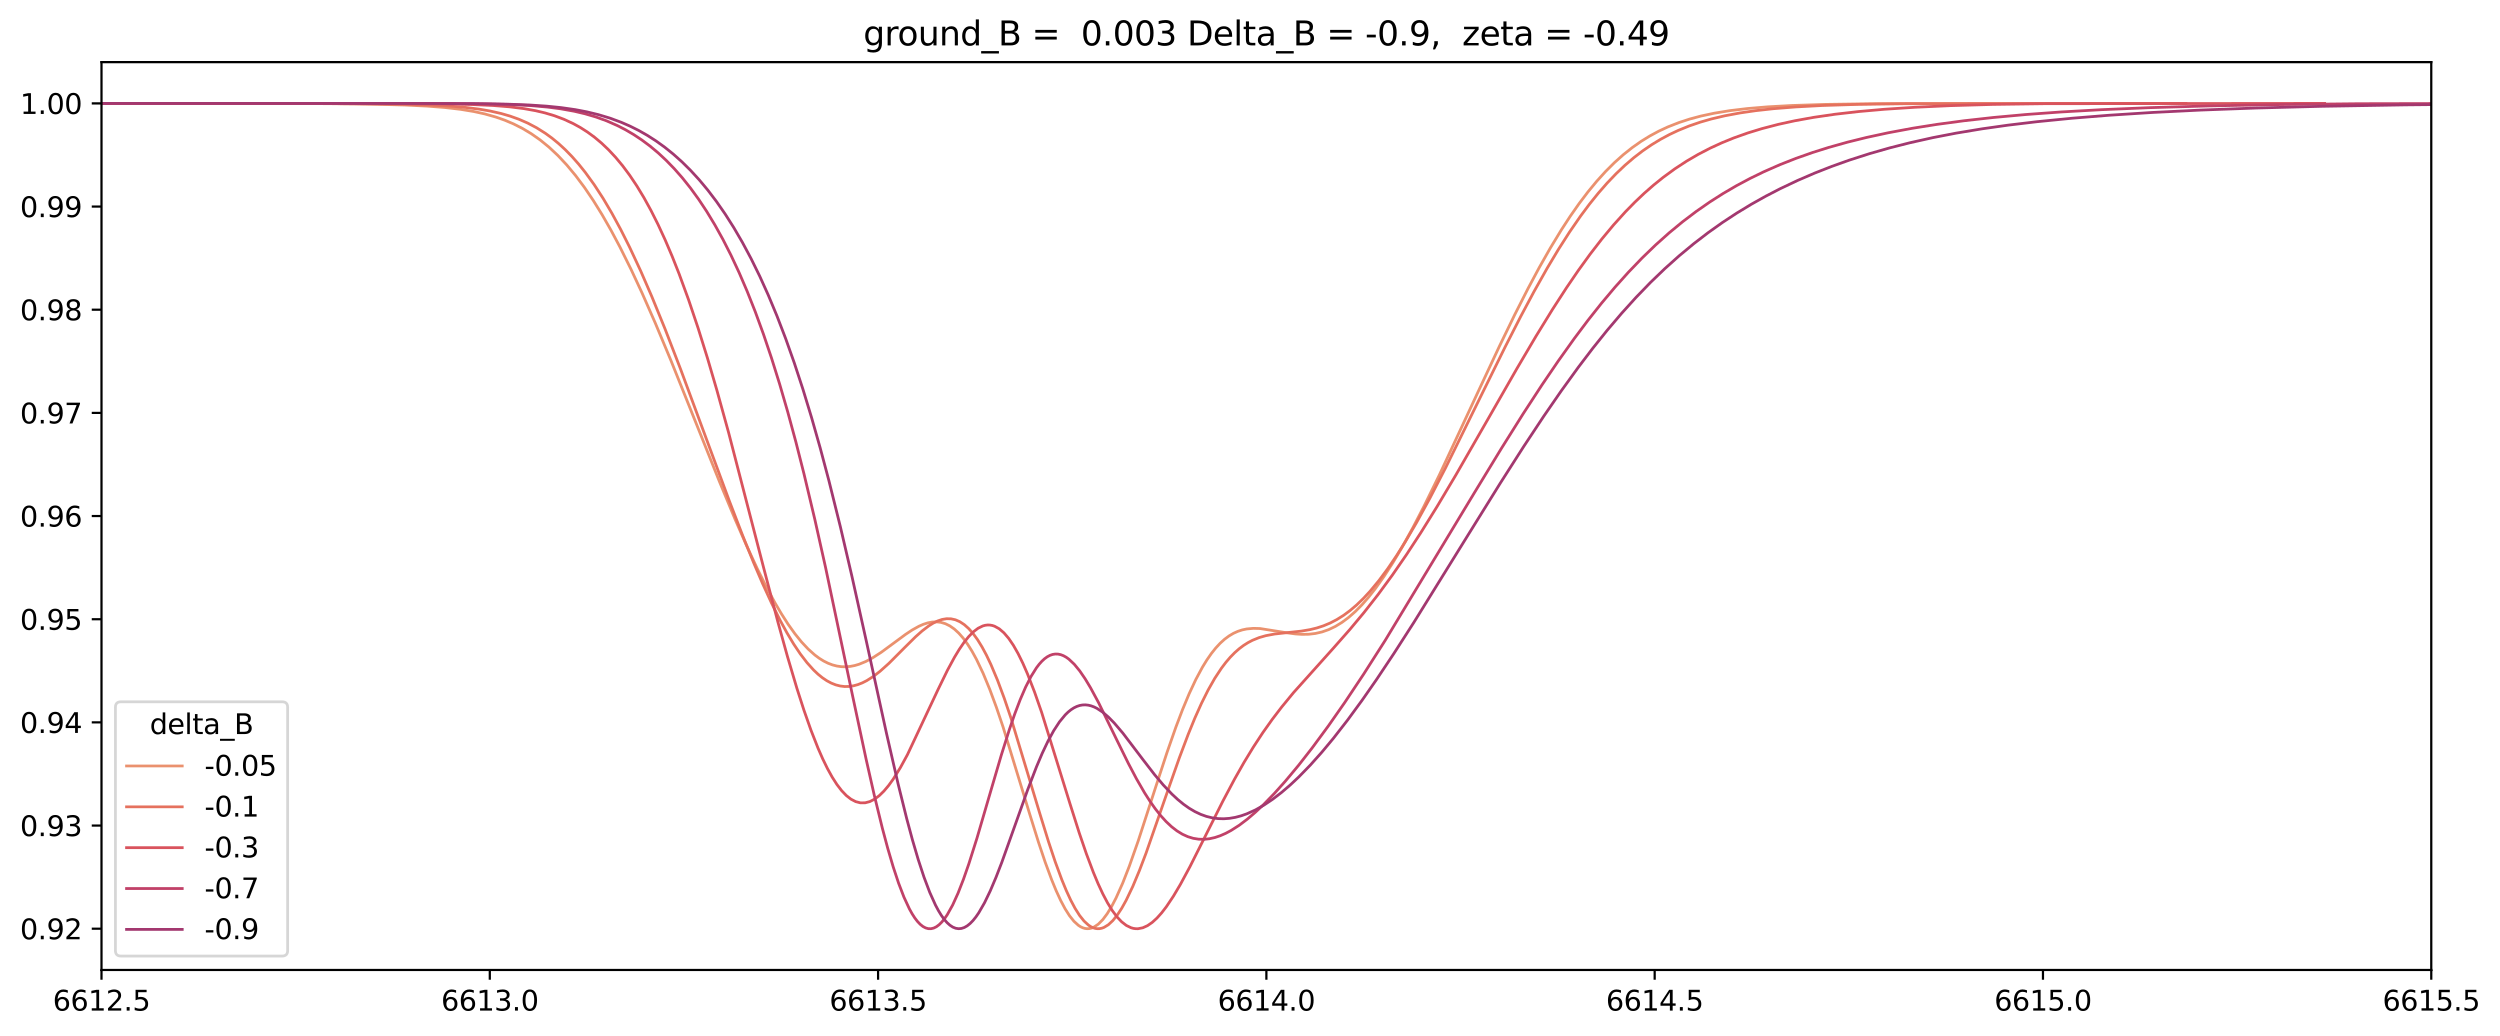 <?xml version="1.0" encoding="utf-8" standalone="no"?>
<!DOCTYPE svg PUBLIC "-//W3C//DTD SVG 1.1//EN"
  "http://www.w3.org/Graphics/SVG/1.1/DTD/svg11.dtd">
<svg height="372.356pt" version="1.1" viewBox="0 0 898.161 372.356" width="898.161pt" xmlns="http://www.w3.org/2000/svg" xmlns:xlink="http://www.w3.org/1999/xlink">
 <defs>
  <style type="text/css">*{stroke-linecap:butt;stroke-linejoin:round;}</style>
 </defs>
 <g id="figure_1">
  <g id="patch_1">
   <path d="M 0 372.356 
L 898.161 372.356 
L 898.161 0 
L 0 0 
z
" style="fill:#ffffff;"/>
  </g>
  <g id="axes_1">
   <g id="patch_2">
    <path d="M 36.466 348.478 
L 873.466 348.478 
L 873.466 22.318 
L 36.466 22.318 
z
" style="fill:#ffffff;"/>
   </g>
   <g id="matplotlib.axis_1">
    <g id="xtick_1">
     <g id="line2d_1">
      <defs>
       <path d="M 0 0 
L 0 3.5 
" id="m541cfad8e4" style="stroke:#000000;stroke-width:0.8;"/>
      </defs>
      <g>
       <use style="stroke:#000000;stroke-width:0.8;" x="36.466" xlink:href="#m541cfad8e4" y="348.478"/>
      </g>
     </g>
     <g id="text_1">
      <!-- 6612.5 -->
      <g transform="translate(18.97 363.077)scale(0.1 -0.1)">
       <defs>
        <path d="M 2113 2584 
Q 1688 2584 1439 2293 
Q 1191 2003 1191 1497 
Q 1191 994 1439 701 
Q 1688 409 2113 409 
Q 2538 409 2786 701 
Q 3034 994 3034 1497 
Q 3034 2003 2786 2293 
Q 2538 2584 2113 2584 
z
M 3366 4563 
L 3366 3988 
Q 3128 4100 2886 4159 
Q 2644 4219 2406 4219 
Q 1781 4219 1451 3797 
Q 1122 3375 1075 2522 
Q 1259 2794 1537 2939 
Q 1816 3084 2150 3084 
Q 2853 3084 3261 2657 
Q 3669 2231 3669 1497 
Q 3669 778 3244 343 
Q 2819 -91 2113 -91 
Q 1303 -91 875 529 
Q 447 1150 447 2328 
Q 447 3434 972 4092 
Q 1497 4750 2381 4750 
Q 2619 4750 2861 4703 
Q 3103 4656 3366 4563 
z
" id="DejaVuSans-36" transform="scale(0.016)"/>
        <path d="M 794 531 
L 1825 531 
L 1825 4091 
L 703 3866 
L 703 4441 
L 1819 4666 
L 2450 4666 
L 2450 531 
L 3481 531 
L 3481 0 
L 794 0 
L 794 531 
z
" id="DejaVuSans-31" transform="scale(0.016)"/>
        <path d="M 1228 531 
L 3431 531 
L 3431 0 
L 469 0 
L 469 531 
Q 828 903 1448 1529 
Q 2069 2156 2228 2338 
Q 2531 2678 2651 2914 
Q 2772 3150 2772 3378 
Q 2772 3750 2511 3984 
Q 2250 4219 1831 4219 
Q 1534 4219 1204 4116 
Q 875 4013 500 3803 
L 500 4441 
Q 881 4594 1212 4672 
Q 1544 4750 1819 4750 
Q 2544 4750 2975 4387 
Q 3406 4025 3406 3419 
Q 3406 3131 3298 2873 
Q 3191 2616 2906 2266 
Q 2828 2175 2409 1742 
Q 1991 1309 1228 531 
z
" id="DejaVuSans-32" transform="scale(0.016)"/>
        <path d="M 684 794 
L 1344 794 
L 1344 0 
L 684 0 
L 684 794 
z
" id="DejaVuSans-2e" transform="scale(0.016)"/>
        <path d="M 691 4666 
L 3169 4666 
L 3169 4134 
L 1269 4134 
L 1269 2991 
Q 1406 3038 1543 3061 
Q 1681 3084 1819 3084 
Q 2600 3084 3056 2656 
Q 3513 2228 3513 1497 
Q 3513 744 3044 326 
Q 2575 -91 1722 -91 
Q 1428 -91 1123 -41 
Q 819 9 494 109 
L 494 744 
Q 775 591 1075 516 
Q 1375 441 1709 441 
Q 2250 441 2565 725 
Q 2881 1009 2881 1497 
Q 2881 1984 2565 2268 
Q 2250 2553 1709 2553 
Q 1456 2553 1204 2497 
Q 953 2441 691 2322 
L 691 4666 
z
" id="DejaVuSans-35" transform="scale(0.016)"/>
       </defs>
       <use xlink:href="#DejaVuSans-36"/>
       <use x="63.623" xlink:href="#DejaVuSans-36"/>
       <use x="127.246" xlink:href="#DejaVuSans-31"/>
       <use x="190.869" xlink:href="#DejaVuSans-32"/>
       <use x="254.492" xlink:href="#DejaVuSans-2e"/>
       <use x="286.279" xlink:href="#DejaVuSans-35"/>
      </g>
     </g>
    </g>
    <g id="xtick_2">
     <g id="line2d_2">
      <g>
       <use style="stroke:#000000;stroke-width:0.8;" x="175.966" xlink:href="#m541cfad8e4" y="348.478"/>
      </g>
     </g>
     <g id="text_2">
      <!-- 6613.0 -->
      <g transform="translate(158.47 363.077)scale(0.1 -0.1)">
       <defs>
        <path d="M 2597 2516 
Q 3050 2419 3304 2112 
Q 3559 1806 3559 1356 
Q 3559 666 3084 287 
Q 2609 -91 1734 -91 
Q 1441 -91 1130 -33 
Q 819 25 488 141 
L 488 750 
Q 750 597 1062 519 
Q 1375 441 1716 441 
Q 2309 441 2620 675 
Q 2931 909 2931 1356 
Q 2931 1769 2642 2001 
Q 2353 2234 1838 2234 
L 1294 2234 
L 1294 2753 
L 1863 2753 
Q 2328 2753 2575 2939 
Q 2822 3125 2822 3475 
Q 2822 3834 2567 4026 
Q 2313 4219 1838 4219 
Q 1578 4219 1281 4162 
Q 984 4106 628 3988 
L 628 4550 
Q 988 4650 1302 4700 
Q 1616 4750 1894 4750 
Q 2613 4750 3031 4423 
Q 3450 4097 3450 3541 
Q 3450 3153 3228 2886 
Q 3006 2619 2597 2516 
z
" id="DejaVuSans-33" transform="scale(0.016)"/>
        <path d="M 2034 4250 
Q 1547 4250 1301 3770 
Q 1056 3291 1056 2328 
Q 1056 1369 1301 889 
Q 1547 409 2034 409 
Q 2525 409 2770 889 
Q 3016 1369 3016 2328 
Q 3016 3291 2770 3770 
Q 2525 4250 2034 4250 
z
M 2034 4750 
Q 2819 4750 3233 4129 
Q 3647 3509 3647 2328 
Q 3647 1150 3233 529 
Q 2819 -91 2034 -91 
Q 1250 -91 836 529 
Q 422 1150 422 2328 
Q 422 3509 836 4129 
Q 1250 4750 2034 4750 
z
" id="DejaVuSans-30" transform="scale(0.016)"/>
       </defs>
       <use xlink:href="#DejaVuSans-36"/>
       <use x="63.623" xlink:href="#DejaVuSans-36"/>
       <use x="127.246" xlink:href="#DejaVuSans-31"/>
       <use x="190.869" xlink:href="#DejaVuSans-33"/>
       <use x="254.492" xlink:href="#DejaVuSans-2e"/>
       <use x="286.279" xlink:href="#DejaVuSans-30"/>
      </g>
     </g>
    </g>
    <g id="xtick_3">
     <g id="line2d_3">
      <g>
       <use style="stroke:#000000;stroke-width:0.8;" x="315.466" xlink:href="#m541cfad8e4" y="348.478"/>
      </g>
     </g>
     <g id="text_3">
      <!-- 6613.5 -->
      <g transform="translate(297.97 363.077)scale(0.1 -0.1)">
       <use xlink:href="#DejaVuSans-36"/>
       <use x="63.623" xlink:href="#DejaVuSans-36"/>
       <use x="127.246" xlink:href="#DejaVuSans-31"/>
       <use x="190.869" xlink:href="#DejaVuSans-33"/>
       <use x="254.492" xlink:href="#DejaVuSans-2e"/>
       <use x="286.279" xlink:href="#DejaVuSans-35"/>
      </g>
     </g>
    </g>
    <g id="xtick_4">
     <g id="line2d_4">
      <g>
       <use style="stroke:#000000;stroke-width:0.8;" x="454.966" xlink:href="#m541cfad8e4" y="348.478"/>
      </g>
     </g>
     <g id="text_4">
      <!-- 6614.0 -->
      <g transform="translate(437.47 363.077)scale(0.1 -0.1)">
       <defs>
        <path d="M 2419 4116 
L 825 1625 
L 2419 1625 
L 2419 4116 
z
M 2253 4666 
L 3047 4666 
L 3047 1625 
L 3713 1625 
L 3713 1100 
L 3047 1100 
L 3047 0 
L 2419 0 
L 2419 1100 
L 313 1100 
L 313 1709 
L 2253 4666 
z
" id="DejaVuSans-34" transform="scale(0.016)"/>
       </defs>
       <use xlink:href="#DejaVuSans-36"/>
       <use x="63.623" xlink:href="#DejaVuSans-36"/>
       <use x="127.246" xlink:href="#DejaVuSans-31"/>
       <use x="190.869" xlink:href="#DejaVuSans-34"/>
       <use x="254.492" xlink:href="#DejaVuSans-2e"/>
       <use x="286.279" xlink:href="#DejaVuSans-30"/>
      </g>
     </g>
    </g>
    <g id="xtick_5">
     <g id="line2d_5">
      <g>
       <use style="stroke:#000000;stroke-width:0.8;" x="594.466" xlink:href="#m541cfad8e4" y="348.478"/>
      </g>
     </g>
     <g id="text_5">
      <!-- 6614.5 -->
      <g transform="translate(576.97 363.077)scale(0.1 -0.1)">
       <use xlink:href="#DejaVuSans-36"/>
       <use x="63.623" xlink:href="#DejaVuSans-36"/>
       <use x="127.246" xlink:href="#DejaVuSans-31"/>
       <use x="190.869" xlink:href="#DejaVuSans-34"/>
       <use x="254.492" xlink:href="#DejaVuSans-2e"/>
       <use x="286.279" xlink:href="#DejaVuSans-35"/>
      </g>
     </g>
    </g>
    <g id="xtick_6">
     <g id="line2d_6">
      <g>
       <use style="stroke:#000000;stroke-width:0.8;" x="733.966" xlink:href="#m541cfad8e4" y="348.478"/>
      </g>
     </g>
     <g id="text_6">
      <!-- 6615.0 -->
      <g transform="translate(716.47 363.077)scale(0.1 -0.1)">
       <use xlink:href="#DejaVuSans-36"/>
       <use x="63.623" xlink:href="#DejaVuSans-36"/>
       <use x="127.246" xlink:href="#DejaVuSans-31"/>
       <use x="190.869" xlink:href="#DejaVuSans-35"/>
       <use x="254.492" xlink:href="#DejaVuSans-2e"/>
       <use x="286.279" xlink:href="#DejaVuSans-30"/>
      </g>
     </g>
    </g>
    <g id="xtick_7">
     <g id="line2d_7">
      <g>
       <use style="stroke:#000000;stroke-width:0.8;" x="873.466" xlink:href="#m541cfad8e4" y="348.478"/>
      </g>
     </g>
     <g id="text_7">
      <!-- 6615.5 -->
      <g transform="translate(855.97 363.077)scale(0.1 -0.1)">
       <use xlink:href="#DejaVuSans-36"/>
       <use x="63.623" xlink:href="#DejaVuSans-36"/>
       <use x="127.246" xlink:href="#DejaVuSans-31"/>
       <use x="190.869" xlink:href="#DejaVuSans-35"/>
       <use x="254.492" xlink:href="#DejaVuSans-2e"/>
       <use x="286.279" xlink:href="#DejaVuSans-35"/>
      </g>
     </g>
    </g>
   </g>
   <g id="matplotlib.axis_2">
    <g id="ytick_1">
     <g id="line2d_8">
      <defs>
       <path d="M 0 0 
L -3.5 0 
" id="m7b940d7390" style="stroke:#000000;stroke-width:0.8;"/>
      </defs>
      <g>
       <use style="stroke:#000000;stroke-width:0.8;" x="36.466" xlink:href="#m7b940d7390" y="333.653"/>
      </g>
     </g>
     <g id="text_8">
      <!-- 0.92 -->
      <g transform="translate(7.2 337.452)scale(0.1 -0.1)">
       <defs>
        <path d="M 703 97 
L 703 672 
Q 941 559 1184 500 
Q 1428 441 1663 441 
Q 2288 441 2617 861 
Q 2947 1281 2994 2138 
Q 2813 1869 2534 1725 
Q 2256 1581 1919 1581 
Q 1219 1581 811 2004 
Q 403 2428 403 3163 
Q 403 3881 828 4315 
Q 1253 4750 1959 4750 
Q 2769 4750 3195 4129 
Q 3622 3509 3622 2328 
Q 3622 1225 3098 567 
Q 2575 -91 1691 -91 
Q 1453 -91 1209 -44 
Q 966 3 703 97 
z
M 1959 2075 
Q 2384 2075 2632 2365 
Q 2881 2656 2881 3163 
Q 2881 3666 2632 3958 
Q 2384 4250 1959 4250 
Q 1534 4250 1286 3958 
Q 1038 3666 1038 3163 
Q 1038 2656 1286 2365 
Q 1534 2075 1959 2075 
z
" id="DejaVuSans-39" transform="scale(0.016)"/>
       </defs>
       <use xlink:href="#DejaVuSans-30"/>
       <use x="63.623" xlink:href="#DejaVuSans-2e"/>
       <use x="95.41" xlink:href="#DejaVuSans-39"/>
       <use x="159.033" xlink:href="#DejaVuSans-32"/>
      </g>
     </g>
    </g>
    <g id="ytick_2">
     <g id="line2d_9">
      <g>
       <use style="stroke:#000000;stroke-width:0.8;" x="36.466" xlink:href="#m7b940d7390" y="296.589"/>
      </g>
     </g>
     <g id="text_9">
      <!-- 0.93 -->
      <g transform="translate(7.2 300.388)scale(0.1 -0.1)">
       <use xlink:href="#DejaVuSans-30"/>
       <use x="63.623" xlink:href="#DejaVuSans-2e"/>
       <use x="95.41" xlink:href="#DejaVuSans-39"/>
       <use x="159.033" xlink:href="#DejaVuSans-33"/>
      </g>
     </g>
    </g>
    <g id="ytick_3">
     <g id="line2d_10">
      <g>
       <use style="stroke:#000000;stroke-width:0.8;" x="36.466" xlink:href="#m7b940d7390" y="259.525"/>
      </g>
     </g>
     <g id="text_10">
      <!-- 0.94 -->
      <g transform="translate(7.2 263.325)scale(0.1 -0.1)">
       <use xlink:href="#DejaVuSans-30"/>
       <use x="63.623" xlink:href="#DejaVuSans-2e"/>
       <use x="95.41" xlink:href="#DejaVuSans-39"/>
       <use x="159.033" xlink:href="#DejaVuSans-34"/>
      </g>
     </g>
    </g>
    <g id="ytick_4">
     <g id="line2d_11">
      <g>
       <use style="stroke:#000000;stroke-width:0.8;" x="36.466" xlink:href="#m7b940d7390" y="222.462"/>
      </g>
     </g>
     <g id="text_11">
      <!-- 0.95 -->
      <g transform="translate(7.2 226.261)scale(0.1 -0.1)">
       <use xlink:href="#DejaVuSans-30"/>
       <use x="63.623" xlink:href="#DejaVuSans-2e"/>
       <use x="95.41" xlink:href="#DejaVuSans-39"/>
       <use x="159.033" xlink:href="#DejaVuSans-35"/>
      </g>
     </g>
    </g>
    <g id="ytick_5">
     <g id="line2d_12">
      <g>
       <use style="stroke:#000000;stroke-width:0.8;" x="36.466" xlink:href="#m7b940d7390" y="185.398"/>
      </g>
     </g>
     <g id="text_12">
      <!-- 0.96 -->
      <g transform="translate(7.2 189.197)scale(0.1 -0.1)">
       <use xlink:href="#DejaVuSans-30"/>
       <use x="63.623" xlink:href="#DejaVuSans-2e"/>
       <use x="95.41" xlink:href="#DejaVuSans-39"/>
       <use x="159.033" xlink:href="#DejaVuSans-36"/>
      </g>
     </g>
    </g>
    <g id="ytick_6">
     <g id="line2d_13">
      <g>
       <use style="stroke:#000000;stroke-width:0.8;" x="36.466" xlink:href="#m7b940d7390" y="148.334"/>
      </g>
     </g>
     <g id="text_13">
      <!-- 0.97 -->
      <g transform="translate(7.2 152.134)scale(0.1 -0.1)">
       <defs>
        <path d="M 525 4666 
L 3525 4666 
L 3525 4397 
L 1831 0 
L 1172 0 
L 2766 4134 
L 525 4134 
L 525 4666 
z
" id="DejaVuSans-37" transform="scale(0.016)"/>
       </defs>
       <use xlink:href="#DejaVuSans-30"/>
       <use x="63.623" xlink:href="#DejaVuSans-2e"/>
       <use x="95.41" xlink:href="#DejaVuSans-39"/>
       <use x="159.033" xlink:href="#DejaVuSans-37"/>
      </g>
     </g>
    </g>
    <g id="ytick_7">
     <g id="line2d_14">
      <g>
       <use style="stroke:#000000;stroke-width:0.8;" x="36.466" xlink:href="#m7b940d7390" y="111.271"/>
      </g>
     </g>
     <g id="text_14">
      <!-- 0.98 -->
      <g transform="translate(7.2 115.07)scale(0.1 -0.1)">
       <defs>
        <path d="M 2034 2216 
Q 1584 2216 1326 1975 
Q 1069 1734 1069 1313 
Q 1069 891 1326 650 
Q 1584 409 2034 409 
Q 2484 409 2743 651 
Q 3003 894 3003 1313 
Q 3003 1734 2745 1975 
Q 2488 2216 2034 2216 
z
M 1403 2484 
Q 997 2584 770 2862 
Q 544 3141 544 3541 
Q 544 4100 942 4425 
Q 1341 4750 2034 4750 
Q 2731 4750 3128 4425 
Q 3525 4100 3525 3541 
Q 3525 3141 3298 2862 
Q 3072 2584 2669 2484 
Q 3125 2378 3379 2068 
Q 3634 1759 3634 1313 
Q 3634 634 3220 271 
Q 2806 -91 2034 -91 
Q 1263 -91 848 271 
Q 434 634 434 1313 
Q 434 1759 690 2068 
Q 947 2378 1403 2484 
z
M 1172 3481 
Q 1172 3119 1398 2916 
Q 1625 2713 2034 2713 
Q 2441 2713 2670 2916 
Q 2900 3119 2900 3481 
Q 2900 3844 2670 4047 
Q 2441 4250 2034 4250 
Q 1625 4250 1398 4047 
Q 1172 3844 1172 3481 
z
" id="DejaVuSans-38" transform="scale(0.016)"/>
       </defs>
       <use xlink:href="#DejaVuSans-30"/>
       <use x="63.623" xlink:href="#DejaVuSans-2e"/>
       <use x="95.41" xlink:href="#DejaVuSans-39"/>
       <use x="159.033" xlink:href="#DejaVuSans-38"/>
      </g>
     </g>
    </g>
    <g id="ytick_8">
     <g id="line2d_15">
      <g>
       <use style="stroke:#000000;stroke-width:0.8;" x="36.466" xlink:href="#m7b940d7390" y="74.207"/>
      </g>
     </g>
     <g id="text_15">
      <!-- 0.99 -->
      <g transform="translate(7.2 78.006)scale(0.1 -0.1)">
       <use xlink:href="#DejaVuSans-30"/>
       <use x="63.623" xlink:href="#DejaVuSans-2e"/>
       <use x="95.41" xlink:href="#DejaVuSans-39"/>
       <use x="159.033" xlink:href="#DejaVuSans-39"/>
      </g>
     </g>
    </g>
    <g id="ytick_9">
     <g id="line2d_16">
      <g>
       <use style="stroke:#000000;stroke-width:0.8;" x="36.466" xlink:href="#m7b940d7390" y="37.144"/>
      </g>
     </g>
     <g id="text_16">
      <!-- 1.00 -->
      <g transform="translate(7.2 40.943)scale(0.1 -0.1)">
       <use xlink:href="#DejaVuSans-31"/>
       <use x="63.623" xlink:href="#DejaVuSans-2e"/>
       <use x="95.41" xlink:href="#DejaVuSans-30"/>
       <use x="159.033" xlink:href="#DejaVuSans-30"/>
      </g>
     </g>
    </g>
   </g>
   <g id="line2d_17">
    <path clip-path="url(#p74acabc92c)" d="M 784.635 37.144 
L 673.176 37.252 
L 655.662 37.512 
L 643.721 37.903 
L 634.964 38.392 
L 627.8 38.995 
L 621.431 39.759 
L 615.859 40.67 
L 611.083 41.692 
L 607.103 42.755 
L 603.123 44.052 
L 599.142 45.623 
L 595.958 47.108 
L 592.774 48.822 
L 589.59 50.786 
L 586.406 53.025 
L 583.222 55.558 
L 580.038 58.405 
L 576.854 61.579 
L 573.67 65.093 
L 570.486 68.952 
L 567.302 73.158 
L 564.118 77.708 
L 560.934 82.592 
L 556.954 89.146 
L 552.974 96.163 
L 548.994 103.598 
L 544.218 112.994 
L 538.646 124.476 
L 531.483 139.778 
L 517.155 170.539 
L 511.584 181.889 
L 507.604 189.563 
L 503.624 196.762 
L 500.44 202.113 
L 497.257 207.05 
L 494.073 211.524 
L 491.685 214.553 
L 489.297 217.284 
L 486.909 219.707 
L 484.522 221.811 
L 482.134 223.593 
L 479.746 225.053 
L 477.358 226.195 
L 474.971 227.031 
L 472.583 227.577 
L 470.195 227.858 
L 467.807 227.903 
L 465.42 227.752 
L 462.236 227.324 
L 452.685 225.812 
L 450.297 225.747 
L 447.91 225.96 
L 446.318 226.296 
L 444.726 226.812 
L 443.134 227.53 
L 441.543 228.472 
L 439.951 229.655 
L 438.359 231.097 
L 436.767 232.812 
L 435.175 234.812 
L 433.584 237.105 
L 431.992 239.696 
L 429.604 244.143 
L 427.217 249.248 
L 424.829 254.974 
L 422.441 261.259 
L 419.258 270.36 
L 415.279 282.51 
L 408.912 302.13 
L 405.728 311.172 
L 403.341 317.276 
L 400.953 322.614 
L 399.361 325.67 
L 397.77 328.278 
L 396.178 330.401 
L 394.586 332.011 
L 392.995 333.085 
L 392.199 333.414 
L 391.403 333.604 
L 390.607 333.653 
L 389.811 333.56 
L 389.015 333.325 
L 388.219 332.95 
L 387.424 332.434 
L 385.832 330.986 
L 384.24 328.997 
L 382.649 326.491 
L 381.057 323.496 
L 379.465 320.047 
L 377.874 316.185 
L 375.486 309.719 
L 373.099 302.596 
L 369.915 292.394 
L 360.365 261.179 
L 357.978 254.138 
L 355.59 247.681 
L 353.203 241.907 
L 350.816 236.889 
L 349.224 233.986 
L 347.632 231.446 
L 346.041 229.271 
L 344.449 227.456 
L 342.857 225.996 
L 341.266 224.878 
L 339.674 224.086 
L 338.083 223.603 
L 336.491 223.407 
L 334.899 223.474 
L 333.308 223.779 
L 331.716 224.295 
L 330.125 224.994 
L 327.737 226.323 
L 325.35 227.903 
L 321.371 230.837 
L 316.596 234.349 
L 313.413 236.395 
L 311.026 237.662 
L 308.638 238.64 
L 307.047 239.107 
L 305.455 239.415 
L 303.864 239.553 
L 302.272 239.514 
L 300.681 239.29 
L 299.089 238.879 
L 297.498 238.276 
L 295.906 237.48 
L 294.315 236.49 
L 292.723 235.306 
L 290.336 233.173 
L 287.949 230.62 
L 285.561 227.66 
L 283.174 224.313 
L 280.787 220.599 
L 278.399 216.543 
L 275.216 210.648 
L 272.034 204.255 
L 268.055 195.666 
L 264.076 186.54 
L 258.506 173.108 
L 250.549 153.216 
L 241 129.415 
L 235.43 116.091 
L 230.656 105.238 
L 226.677 96.701 
L 222.699 88.701 
L 219.516 82.73 
L 216.333 77.166 
L 213.15 72.028 
L 209.968 67.328 
L 206.785 63.069 
L 203.602 59.248 
L 200.419 55.854 
L 197.237 52.871 
L 194.054 50.275 
L 190.871 48.039 
L 187.688 46.132 
L 184.506 44.522 
L 181.323 43.173 
L 178.14 42.055 
L 174.162 40.93 
L 170.184 40.057 
L 165.41 39.27 
L 159.84 38.62 
L 153.475 38.123 
L 145.519 37.736 
L 134.38 37.437 
L 117.672 37.24 
L 88.235 37.152 
L -1 37.144 
L -1 37.144 
" style="fill:none;stroke:#ea916e;stroke-linecap:square;"/>
   </g>
   <g id="line2d_18">
    <path clip-path="url(#p74acabc92c)" d="M 785.322 37.144 
L 684.145 37.252 
L 667.416 37.499 
L 654.671 37.903 
L 645.112 38.415 
L 637.146 39.051 
L 630.773 39.754 
L 625.197 40.563 
L 619.621 41.606 
L 614.842 42.737 
L 610.859 43.882 
L 606.876 45.248 
L 602.893 46.868 
L 599.707 48.373 
L 596.521 50.086 
L 593.335 52.025 
L 590.149 54.211 
L 586.963 56.662 
L 583.776 59.393 
L 580.59 62.419 
L 577.404 65.75 
L 574.218 69.393 
L 571.032 73.35 
L 567.846 77.62 
L 563.863 83.387 
L 559.881 89.611 
L 555.898 96.26 
L 551.119 104.742 
L 546.34 113.693 
L 540.764 124.602 
L 532.8 140.739 
L 519.259 168.245 
L 513.684 179.026 
L 508.905 187.756 
L 504.923 194.557 
L 501.737 199.628 
L 498.551 204.323 
L 495.365 208.608 
L 492.179 212.449 
L 489.79 215.024 
L 487.401 217.329 
L 485.011 219.36 
L 482.622 221.119 
L 480.233 222.61 
L 477.843 223.845 
L 475.454 224.839 
L 473.065 225.614 
L 470.675 226.198 
L 467.49 226.739 
L 462.711 227.252 
L 457.932 227.779 
L 454.747 228.377 
L 452.357 229.066 
L 449.968 230.034 
L 448.375 230.869 
L 446.782 231.875 
L 445.19 233.072 
L 443.597 234.475 
L 442.004 236.1 
L 440.411 237.958 
L 438.818 240.061 
L 436.429 243.689 
L 434.04 247.895 
L 431.651 252.676 
L 429.261 258.005 
L 426.872 263.84 
L 423.687 272.285 
L 419.705 283.598 
L 411.741 306.487 
L 409.352 312.761 
L 406.962 318.475 
L 404.573 323.469 
L 402.981 326.326 
L 401.388 328.76 
L 399.795 330.734 
L 398.202 332.221 
L 396.609 333.194 
L 395.813 333.482 
L 395.017 333.635 
L 394.22 333.653 
L 393.424 333.533 
L 392.628 333.277 
L 391.831 332.883 
L 391.035 332.352 
L 389.442 330.885 
L 387.849 328.886 
L 386.257 326.375 
L 384.664 323.378 
L 383.071 319.927 
L 381.479 316.059 
L 379.089 309.571 
L 376.7 302.404 
L 373.515 292.102 
L 363.162 257.848 
L 360.773 250.811 
L 358.384 244.403 
L 355.995 238.727 
L 354.403 235.387 
L 352.81 232.421 
L 351.217 229.839 
L 349.625 227.645 
L 348.032 225.839 
L 346.439 224.415 
L 344.847 223.364 
L 343.254 222.67 
L 341.661 222.318 
L 340.069 222.285 
L 338.476 222.548 
L 336.883 223.081 
L 335.291 223.857 
L 333.698 224.845 
L 331.309 226.659 
L 328.92 228.781 
L 324.939 232.716 
L 319.364 238.307 
L 316.179 241.161 
L 313.79 243.003 
L 311.401 244.52 
L 309.809 245.326 
L 308.216 245.951 
L 306.624 246.385 
L 305.031 246.618 
L 303.438 246.643 
L 301.846 246.454 
L 300.253 246.047 
L 298.661 245.419 
L 297.068 244.57 
L 295.476 243.5 
L 293.883 242.21 
L 292.29 240.702 
L 289.902 238.043 
L 287.513 234.92 
L 285.124 231.356 
L 282.735 227.374 
L 280.346 223.004 
L 277.161 216.623 
L 273.976 209.679 
L 270.791 202.252 
L 266.81 192.409 
L 262.032 179.984 
L 254.866 160.632 
L 244.515 132.639 
L 238.941 118.218 
L 234.163 106.517 
L 230.182 97.356 
L 226.201 88.818 
L 223.016 82.481 
L 219.831 76.61 
L 216.646 71.225 
L 213.462 66.334 
L 210.277 61.938 
L 207.888 58.961 
L 205.499 56.253 
L 203.111 53.805 
L 200.722 51.605 
L 198.334 49.64 
L 195.945 47.898 
L 192.76 45.893 
L 189.575 44.217 
L 186.391 42.831 
L 183.206 41.695 
L 180.021 40.775 
L 176.04 39.874 
L 172.059 39.195 
L 167.282 38.603 
L 161.709 38.133 
L 154.544 37.755 
L 144.193 37.458 
L 128.27 37.257 
L 99.61 37.156 
L -1 37.144 
L -1 37.144 
" style="fill:none;stroke:#e5715e;stroke-linecap:square;"/>
   </g>
   <g id="line2d_19">
    <path clip-path="url(#p74acabc92c)" d="M 835.155 37.144 
L 734.489 37.253 
L 715.88 37.516 
L 700.655 37.955 
L 687.967 38.538 
L 676.971 39.258 
L 667.667 40.08 
L 659.209 41.051 
L 651.596 42.16 
L 644.83 43.383 
L 638.909 44.675 
L 632.989 46.216 
L 627.914 47.77 
L 622.839 49.574 
L 618.61 51.296 
L 614.381 53.241 
L 610.153 55.434 
L 605.924 57.901 
L 601.695 60.669 
L 597.466 63.764 
L 594.083 66.491 
L 590.7 69.453 
L 587.317 72.66 
L 583.934 76.117 
L 579.705 80.797 
L 575.477 85.876 
L 571.248 91.345 
L 567.019 97.187 
L 562.791 103.377 
L 557.716 111.217 
L 551.796 120.842 
L 545.03 132.315 
L 534.882 150.033 
L 523.042 170.641 
L 516.277 182.002 
L 510.357 191.518 
L 505.283 199.281 
L 500.209 206.631 
L 495.135 213.544 
L 490.061 220.024 
L 484.987 226.111 
L 479.067 232.828 
L 464.691 248.859 
L 460.463 254.008 
L 457.081 258.435 
L 453.698 263.2 
L 450.316 268.349 
L 446.933 273.906 
L 443.551 279.871 
L 439.322 287.838 
L 433.403 299.627 
L 427.484 311.402 
L 424.102 317.676 
L 421.565 321.963 
L 419.028 325.757 
L 417.337 327.953 
L 415.646 329.84 
L 413.954 331.384 
L 412.263 332.553 
L 410.572 333.318 
L 408.881 333.653 
L 408.035 333.652 
L 407.19 333.536 
L 406.344 333.302 
L 404.653 332.477 
L 402.962 331.168 
L 401.271 329.371 
L 399.579 327.091 
L 397.888 324.337 
L 396.197 321.125 
L 394.506 317.481 
L 392.815 313.432 
L 390.278 306.683 
L 387.741 299.255 
L 384.359 288.593 
L 374.212 255.891 
L 371.676 248.625 
L 369.139 242.096 
L 367.448 238.228 
L 365.757 234.792 
L 364.066 231.821 
L 362.375 229.339 
L 360.684 227.363 
L 358.993 225.906 
L 357.301 224.971 
L 356.456 224.699 
L 355.61 224.556 
L 354.765 224.54 
L 353.919 224.65 
L 353.074 224.884 
L 351.383 225.713 
L 349.692 227.002 
L 348.001 228.722 
L 346.309 230.839 
L 344.618 233.314 
L 342.927 236.106 
L 340.391 240.792 
L 337.009 247.72 
L 326.017 271.111 
L 323.48 275.767 
L 320.944 279.851 
L 319.253 282.198 
L 317.562 284.21 
L 315.871 285.859 
L 314.18 287.123 
L 312.489 287.983 
L 310.798 288.423 
L 309.107 288.43 
L 307.416 287.997 
L 305.725 287.117 
L 304.034 285.791 
L 302.343 284.02 
L 300.652 281.81 
L 298.961 279.168 
L 297.27 276.108 
L 295.579 272.643 
L 293.888 268.79 
L 291.352 262.328 
L 288.815 255.112 
L 286.279 247.227 
L 282.897 235.829 
L 279.515 223.63 
L 274.442 204.339 
L 261.76 155.412 
L 257.533 140.138 
L 254.151 128.603 
L 250.77 117.774 
L 247.388 107.713 
L 244.006 98.457 
L 241.47 92.053 
L 238.933 86.111 
L 236.397 80.626 
L 233.861 75.587 
L 231.325 70.982 
L 228.788 66.794 
L 226.252 63.004 
L 223.716 59.593 
L 221.18 56.539 
L 218.643 53.819 
L 216.107 51.409 
L 213.571 49.287 
L 211.035 47.43 
L 208.498 45.812 
L 205.962 44.414 
L 202.581 42.85 
L 199.199 41.586 
L 195.817 40.575 
L 192.436 39.776 
L 188.209 39.019 
L 183.137 38.382 
L 177.219 37.904 
L 169.611 37.555 
L 159.466 37.335 
L 140.869 37.198 
L 93.531 37.145 
L -1 37.144 
L -1 37.144 
" style="fill:none;stroke:#d9535d;stroke-linecap:square;"/>
   </g>
   <g id="line2d_20">
    <path clip-path="url(#p74acabc92c)" d="M 899.161 37.145 
L 847.387 37.261 
L 819.209 37.562 
L 793.946 38.044 
L 772.57 38.667 
L 755.082 39.399 
L 740.508 40.221 
L 727.877 41.139 
L 716.219 42.199 
L 705.532 43.391 
L 695.816 44.695 
L 687.073 46.083 
L 678.329 47.71 
L 670.557 49.39 
L 663.756 51.07 
L 656.956 52.976 
L 651.127 54.814 
L 645.298 56.867 
L 639.469 59.161 
L 633.641 61.723 
L 628.783 64.086 
L 623.926 66.675 
L 619.069 69.508 
L 614.211 72.607 
L 609.354 75.988 
L 604.497 79.672 
L 599.64 83.677 
L 594.783 88.019 
L 589.926 92.71 
L 585.069 97.761 
L 580.212 103.176 
L 575.354 108.951 
L 570.497 115.079 
L 565.641 121.541 
L 559.812 129.707 
L 553.984 138.274 
L 547.184 148.703 
L 539.413 161.077 
L 529.7 177.021 
L 497.646 230.074 
L 489.875 242.245 
L 483.076 252.443 
L 477.248 260.78 
L 471.42 268.689 
L 466.564 274.906 
L 461.707 280.732 
L 457.822 285.068 
L 453.937 289.067 
L 451.023 291.809 
L 448.109 294.296 
L 445.196 296.494 
L 442.282 298.358 
L 440.339 299.393 
L 438.397 300.245 
L 436.454 300.896 
L 434.512 301.332 
L 432.569 301.535 
L 430.627 301.489 
L 428.684 301.178 
L 426.742 300.587 
L 424.799 299.703 
L 422.857 298.515 
L 420.914 297.015 
L 418.972 295.198 
L 417.029 293.063 
L 415.087 290.616 
L 413.144 287.865 
L 411.202 284.827 
L 408.288 279.784 
L 405.375 274.253 
L 401.49 266.37 
L 394.691 252.466 
L 391.778 247.068 
L 389.835 243.845 
L 387.893 241.012 
L 385.95 238.644 
L 384.008 236.811 
L 383.037 236.116 
L 382.066 235.577 
L 381.094 235.202 
L 380.123 234.997 
L 379.152 234.967 
L 378.181 235.116 
L 377.21 235.449 
L 376.238 235.968 
L 375.267 236.674 
L 374.296 237.57 
L 373.325 238.655 
L 372.354 239.929 
L 370.411 243.031 
L 368.469 246.849 
L 366.527 251.337 
L 364.584 256.434 
L 362.642 262.064 
L 359.728 271.301 
L 355.844 284.524 
L 350.988 301.12 
L 348.074 310.335 
L 346.132 315.906 
L 344.19 320.882 
L 342.247 325.158 
L 340.305 328.642 
L 339.334 330.062 
L 338.363 331.257 
L 337.391 332.218 
L 336.42 332.941 
L 335.449 333.421 
L 334.478 333.653 
L 333.507 333.635 
L 332.536 333.365 
L 331.565 332.844 
L 330.593 332.071 
L 329.622 331.049 
L 328.651 329.781 
L 327.68 328.27 
L 326.709 326.521 
L 324.767 322.332 
L 322.824 317.269 
L 320.882 311.399 
L 318.94 304.797 
L 316.998 297.547 
L 314.084 285.646 
L 311.171 272.787 
L 306.315 250.035 
L 296.604 203.914 
L 292.72 186.532 
L 288.835 170.207 
L 285.922 158.75 
L 283.009 148.003 
L 280.095 137.973 
L 277.182 128.653 
L 274.269 120.02 
L 271.355 112.043 
L 268.442 104.689 
L 265.529 97.918 
L 262.616 91.694 
L 259.703 85.978 
L 256.789 80.737 
L 253.876 75.936 
L 250.963 71.547 
L 248.05 67.541 
L 245.137 63.893 
L 242.223 60.581 
L 239.31 57.582 
L 236.397 54.877 
L 233.484 52.448 
L 230.571 50.276 
L 227.658 48.344 
L 224.745 46.636 
L 221.832 45.135 
L 217.947 43.427 
L 214.063 42.02 
L 210.179 40.878 
L 206.295 39.964 
L 201.44 39.09 
L 196.585 38.458 
L 190.759 37.942 
L 183.962 37.575 
L 175.223 37.331 
L 161.63 37.195 
L 126.676 37.147 
L -1 37.144 
L -1 37.144 
" style="fill:none;stroke:#c14168;stroke-linecap:square;"/>
   </g>
   <g id="line2d_21">
    <path clip-path="url(#p74acabc92c)" d="M 899.161 37.311 
L 864.345 37.674 
L 834.299 38.189 
L 810.471 38.81 
L 790.787 39.536 
L 773.175 40.409 
L 757.636 41.408 
L 744.168 42.495 
L 731.737 43.73 
L 721.378 44.969 
L 712.055 46.287 
L 702.732 47.836 
L 694.445 49.44 
L 686.158 51.288 
L 678.907 53.13 
L 671.656 55.202 
L 664.405 57.527 
L 658.19 59.74 
L 651.974 62.176 
L 645.76 64.856 
L 639.545 67.804 
L 634.365 70.484 
L 629.186 73.386 
L 624.007 76.527 
L 618.828 79.927 
L 613.649 83.606 
L 608.47 87.583 
L 603.292 91.88 
L 598.113 96.514 
L 592.934 101.501 
L 587.755 106.854 
L 582.576 112.578 
L 577.397 118.674 
L 572.219 125.133 
L 567.04 131.94 
L 560.826 140.533 
L 554.611 149.54 
L 547.361 160.49 
L 539.075 173.457 
L 527.683 191.781 
L 508.005 223.523 
L 500.755 234.809 
L 494.541 244.126 
L 489.363 251.561 
L 484.185 258.636 
L 479.006 265.289 
L 474.864 270.266 
L 470.721 274.899 
L 466.579 279.154 
L 463.472 282.072 
L 460.365 284.734 
L 457.258 287.121 
L 454.151 289.208 
L 451.045 290.97 
L 447.938 292.377 
L 445.867 293.103 
L 443.795 293.647 
L 441.724 294.001 
L 439.653 294.153 
L 437.582 294.095 
L 435.511 293.816 
L 433.439 293.31 
L 431.368 292.568 
L 429.297 291.587 
L 427.226 290.364 
L 425.155 288.9 
L 423.084 287.2 
L 421.012 285.273 
L 417.906 281.99 
L 414.799 278.302 
L 410.657 272.943 
L 403.408 263.39 
L 400.301 259.743 
L 398.23 257.63 
L 396.159 255.855 
L 394.088 254.487 
L 393.052 253.977 
L 392.017 253.593 
L 390.981 253.343 
L 389.946 253.234 
L 388.91 253.271 
L 387.875 253.46 
L 386.839 253.807 
L 385.804 254.314 
L 384.768 254.986 
L 383.732 255.824 
L 382.697 256.83 
L 380.626 259.342 
L 378.555 262.512 
L 376.484 266.308 
L 374.413 270.681 
L 372.342 275.563 
L 369.235 283.65 
L 365.093 295.292 
L 359.916 309.798 
L 357.845 315.149 
L 355.774 320.037 
L 353.703 324.337 
L 351.632 327.933 
L 350.596 329.434 
L 349.561 330.721 
L 348.525 331.786 
L 347.49 332.618 
L 346.454 333.211 
L 345.419 333.557 
L 344.383 333.653 
L 343.348 333.493 
L 342.312 333.076 
L 341.277 332.4 
L 340.241 331.466 
L 339.206 330.276 
L 338.17 328.831 
L 337.135 327.135 
L 336.099 325.195 
L 334.028 320.604 
L 331.957 315.117 
L 329.886 308.81 
L 327.815 301.765 
L 325.744 294.077 
L 322.638 281.55 
L 318.496 263.515 
L 311.248 230.386 
L 306.071 207.067 
L 301.929 189.307 
L 297.787 172.65 
L 294.681 160.978 
L 291.575 150.045 
L 288.468 139.854 
L 285.362 130.393 
L 282.256 121.635 
L 279.15 113.546 
L 276.043 106.087 
L 272.937 99.218 
L 269.831 92.899 
L 266.725 87.093 
L 263.618 81.763 
L 260.512 76.877 
L 257.406 72.404 
L 254.3 68.317 
L 251.194 64.59 
L 248.088 61.202 
L 244.981 58.129 
L 241.875 55.354 
L 238.769 52.857 
L 235.663 50.622 
L 232.557 48.63 
L 229.451 46.866 
L 226.345 45.314 
L 223.239 43.958 
L 219.097 42.427 
L 214.956 41.18 
L 210.815 40.179 
L 206.673 39.389 
L 201.497 38.648 
L 196.32 38.126 
L 190.108 37.712 
L 181.826 37.404 
L 170.437 37.226 
L 147.661 37.153 
L -1 37.144 
L -1 37.144 
" style="fill:none;stroke:#a3386f;stroke-linecap:square;"/>
   </g>
   <g id="patch_3">
    <path d="M 36.466 348.478 
L 36.466 22.318 
" style="fill:none;stroke:#000000;stroke-linecap:square;stroke-linejoin:miter;stroke-width:0.8;"/>
   </g>
   <g id="patch_4">
    <path d="M 873.466 348.478 
L 873.466 22.318 
" style="fill:none;stroke:#000000;stroke-linecap:square;stroke-linejoin:miter;stroke-width:0.8;"/>
   </g>
   <g id="patch_5">
    <path d="M 36.466 348.478 
L 873.466 348.478 
" style="fill:none;stroke:#000000;stroke-linecap:square;stroke-linejoin:miter;stroke-width:0.8;"/>
   </g>
   <g id="patch_6">
    <path d="M 36.466 22.318 
L 873.466 22.318 
" style="fill:none;stroke:#000000;stroke-linecap:square;stroke-linejoin:miter;stroke-width:0.8;"/>
   </g>
   <g id="text_17">
    <!-- ground_B =  0.003 Delta_B = -0.9,  zeta = -0.49 -->
    <g transform="translate(310.162 16.318)scale(0.12 -0.12)">
     <defs>
      <path d="M 2906 1791 
Q 2906 2416 2648 2759 
Q 2391 3103 1925 3103 
Q 1463 3103 1205 2759 
Q 947 2416 947 1791 
Q 947 1169 1205 825 
Q 1463 481 1925 481 
Q 2391 481 2648 825 
Q 2906 1169 2906 1791 
z
M 3481 434 
Q 3481 -459 3084 -895 
Q 2688 -1331 1869 -1331 
Q 1566 -1331 1297 -1286 
Q 1028 -1241 775 -1147 
L 775 -588 
Q 1028 -725 1275 -790 
Q 1522 -856 1778 -856 
Q 2344 -856 2625 -561 
Q 2906 -266 2906 331 
L 2906 616 
Q 2728 306 2450 153 
Q 2172 0 1784 0 
Q 1141 0 747 490 
Q 353 981 353 1791 
Q 353 2603 747 3093 
Q 1141 3584 1784 3584 
Q 2172 3584 2450 3431 
Q 2728 3278 2906 2969 
L 2906 3500 
L 3481 3500 
L 3481 434 
z
" id="DejaVuSans-67" transform="scale(0.016)"/>
      <path d="M 2631 2963 
Q 2534 3019 2420 3045 
Q 2306 3072 2169 3072 
Q 1681 3072 1420 2755 
Q 1159 2438 1159 1844 
L 1159 0 
L 581 0 
L 581 3500 
L 1159 3500 
L 1159 2956 
Q 1341 3275 1631 3429 
Q 1922 3584 2338 3584 
Q 2397 3584 2469 3576 
Q 2541 3569 2628 3553 
L 2631 2963 
z
" id="DejaVuSans-72" transform="scale(0.016)"/>
      <path d="M 1959 3097 
Q 1497 3097 1228 2736 
Q 959 2375 959 1747 
Q 959 1119 1226 758 
Q 1494 397 1959 397 
Q 2419 397 2687 759 
Q 2956 1122 2956 1747 
Q 2956 2369 2687 2733 
Q 2419 3097 1959 3097 
z
M 1959 3584 
Q 2709 3584 3137 3096 
Q 3566 2609 3566 1747 
Q 3566 888 3137 398 
Q 2709 -91 1959 -91 
Q 1206 -91 779 398 
Q 353 888 353 1747 
Q 353 2609 779 3096 
Q 1206 3584 1959 3584 
z
" id="DejaVuSans-6f" transform="scale(0.016)"/>
      <path d="M 544 1381 
L 544 3500 
L 1119 3500 
L 1119 1403 
Q 1119 906 1312 657 
Q 1506 409 1894 409 
Q 2359 409 2629 706 
Q 2900 1003 2900 1516 
L 2900 3500 
L 3475 3500 
L 3475 0 
L 2900 0 
L 2900 538 
Q 2691 219 2414 64 
Q 2138 -91 1772 -91 
Q 1169 -91 856 284 
Q 544 659 544 1381 
z
M 1991 3584 
L 1991 3584 
z
" id="DejaVuSans-75" transform="scale(0.016)"/>
      <path d="M 3513 2113 
L 3513 0 
L 2938 0 
L 2938 2094 
Q 2938 2591 2744 2837 
Q 2550 3084 2163 3084 
Q 1697 3084 1428 2787 
Q 1159 2491 1159 1978 
L 1159 0 
L 581 0 
L 581 3500 
L 1159 3500 
L 1159 2956 
Q 1366 3272 1645 3428 
Q 1925 3584 2291 3584 
Q 2894 3584 3203 3211 
Q 3513 2838 3513 2113 
z
" id="DejaVuSans-6e" transform="scale(0.016)"/>
      <path d="M 2906 2969 
L 2906 4863 
L 3481 4863 
L 3481 0 
L 2906 0 
L 2906 525 
Q 2725 213 2448 61 
Q 2172 -91 1784 -91 
Q 1150 -91 751 415 
Q 353 922 353 1747 
Q 353 2572 751 3078 
Q 1150 3584 1784 3584 
Q 2172 3584 2448 3432 
Q 2725 3281 2906 2969 
z
M 947 1747 
Q 947 1113 1208 752 
Q 1469 391 1925 391 
Q 2381 391 2643 752 
Q 2906 1113 2906 1747 
Q 2906 2381 2643 2742 
Q 2381 3103 1925 3103 
Q 1469 3103 1208 2742 
Q 947 2381 947 1747 
z
" id="DejaVuSans-64" transform="scale(0.016)"/>
      <path d="M 3263 -1063 
L 3263 -1509 
L -63 -1509 
L -63 -1063 
L 3263 -1063 
z
" id="DejaVuSans-5f" transform="scale(0.016)"/>
      <path d="M 1259 2228 
L 1259 519 
L 2272 519 
Q 2781 519 3026 730 
Q 3272 941 3272 1375 
Q 3272 1813 3026 2020 
Q 2781 2228 2272 2228 
L 1259 2228 
z
M 1259 4147 
L 1259 2741 
L 2194 2741 
Q 2656 2741 2882 2914 
Q 3109 3088 3109 3444 
Q 3109 3797 2882 3972 
Q 2656 4147 2194 4147 
L 1259 4147 
z
M 628 4666 
L 2241 4666 
Q 2963 4666 3353 4366 
Q 3744 4066 3744 3513 
Q 3744 3084 3544 2831 
Q 3344 2578 2956 2516 
Q 3422 2416 3680 2098 
Q 3938 1781 3938 1306 
Q 3938 681 3513 340 
Q 3088 0 2303 0 
L 628 0 
L 628 4666 
z
" id="DejaVuSans-42" transform="scale(0.016)"/>
      <path id="DejaVuSans-20" transform="scale(0.016)"/>
      <path d="M 678 2906 
L 4684 2906 
L 4684 2381 
L 678 2381 
L 678 2906 
z
M 678 1631 
L 4684 1631 
L 4684 1100 
L 678 1100 
L 678 1631 
z
" id="DejaVuSans-3d" transform="scale(0.016)"/>
      <path d="M 1259 4147 
L 1259 519 
L 2022 519 
Q 2988 519 3436 956 
Q 3884 1394 3884 2338 
Q 3884 3275 3436 3711 
Q 2988 4147 2022 4147 
L 1259 4147 
z
M 628 4666 
L 1925 4666 
Q 3281 4666 3915 4102 
Q 4550 3538 4550 2338 
Q 4550 1131 3912 565 
Q 3275 0 1925 0 
L 628 0 
L 628 4666 
z
" id="DejaVuSans-44" transform="scale(0.016)"/>
      <path d="M 3597 1894 
L 3597 1613 
L 953 1613 
Q 991 1019 1311 708 
Q 1631 397 2203 397 
Q 2534 397 2845 478 
Q 3156 559 3463 722 
L 3463 178 
Q 3153 47 2828 -22 
Q 2503 -91 2169 -91 
Q 1331 -91 842 396 
Q 353 884 353 1716 
Q 353 2575 817 3079 
Q 1281 3584 2069 3584 
Q 2775 3584 3186 3129 
Q 3597 2675 3597 1894 
z
M 3022 2063 
Q 3016 2534 2758 2815 
Q 2500 3097 2075 3097 
Q 1594 3097 1305 2825 
Q 1016 2553 972 2059 
L 3022 2063 
z
" id="DejaVuSans-65" transform="scale(0.016)"/>
      <path d="M 603 4863 
L 1178 4863 
L 1178 0 
L 603 0 
L 603 4863 
z
" id="DejaVuSans-6c" transform="scale(0.016)"/>
      <path d="M 1172 4494 
L 1172 3500 
L 2356 3500 
L 2356 3053 
L 1172 3053 
L 1172 1153 
Q 1172 725 1289 603 
Q 1406 481 1766 481 
L 2356 481 
L 2356 0 
L 1766 0 
Q 1100 0 847 248 
Q 594 497 594 1153 
L 594 3053 
L 172 3053 
L 172 3500 
L 594 3500 
L 594 4494 
L 1172 4494 
z
" id="DejaVuSans-74" transform="scale(0.016)"/>
      <path d="M 2194 1759 
Q 1497 1759 1228 1600 
Q 959 1441 959 1056 
Q 959 750 1161 570 
Q 1363 391 1709 391 
Q 2188 391 2477 730 
Q 2766 1069 2766 1631 
L 2766 1759 
L 2194 1759 
z
M 3341 1997 
L 3341 0 
L 2766 0 
L 2766 531 
Q 2569 213 2275 61 
Q 1981 -91 1556 -91 
Q 1019 -91 701 211 
Q 384 513 384 1019 
Q 384 1609 779 1909 
Q 1175 2209 1959 2209 
L 2766 2209 
L 2766 2266 
Q 2766 2663 2505 2880 
Q 2244 3097 1772 3097 
Q 1472 3097 1187 3025 
Q 903 2953 641 2809 
L 641 3341 
Q 956 3463 1253 3523 
Q 1550 3584 1831 3584 
Q 2591 3584 2966 3190 
Q 3341 2797 3341 1997 
z
" id="DejaVuSans-61" transform="scale(0.016)"/>
      <path d="M 313 2009 
L 1997 2009 
L 1997 1497 
L 313 1497 
L 313 2009 
z
" id="DejaVuSans-2d" transform="scale(0.016)"/>
      <path d="M 750 794 
L 1409 794 
L 1409 256 
L 897 -744 
L 494 -744 
L 750 256 
L 750 794 
z
" id="DejaVuSans-2c" transform="scale(0.016)"/>
      <path d="M 353 3500 
L 3084 3500 
L 3084 2975 
L 922 459 
L 3084 459 
L 3084 0 
L 275 0 
L 275 525 
L 2438 3041 
L 353 3041 
L 353 3500 
z
" id="DejaVuSans-7a" transform="scale(0.016)"/>
     </defs>
     <use xlink:href="#DejaVuSans-67"/>
     <use x="63.477" xlink:href="#DejaVuSans-72"/>
     <use x="102.34" xlink:href="#DejaVuSans-6f"/>
     <use x="163.521" xlink:href="#DejaVuSans-75"/>
     <use x="226.9" xlink:href="#DejaVuSans-6e"/>
     <use x="290.279" xlink:href="#DejaVuSans-64"/>
     <use x="353.756" xlink:href="#DejaVuSans-5f"/>
     <use x="403.756" xlink:href="#DejaVuSans-42"/>
     <use x="472.359" xlink:href="#DejaVuSans-20"/>
     <use x="504.146" xlink:href="#DejaVuSans-3d"/>
     <use x="587.936" xlink:href="#DejaVuSans-20"/>
     <use x="619.723" xlink:href="#DejaVuSans-20"/>
     <use x="651.51" xlink:href="#DejaVuSans-30"/>
     <use x="715.133" xlink:href="#DejaVuSans-2e"/>
     <use x="746.92" xlink:href="#DejaVuSans-30"/>
     <use x="810.543" xlink:href="#DejaVuSans-30"/>
     <use x="874.166" xlink:href="#DejaVuSans-33"/>
     <use x="937.789" xlink:href="#DejaVuSans-20"/>
     <use x="969.576" xlink:href="#DejaVuSans-44"/>
     <use x="1046.578" xlink:href="#DejaVuSans-65"/>
     <use x="1108.102" xlink:href="#DejaVuSans-6c"/>
     <use x="1135.885" xlink:href="#DejaVuSans-74"/>
     <use x="1175.094" xlink:href="#DejaVuSans-61"/>
     <use x="1236.373" xlink:href="#DejaVuSans-5f"/>
     <use x="1286.373" xlink:href="#DejaVuSans-42"/>
     <use x="1354.977" xlink:href="#DejaVuSans-20"/>
     <use x="1386.764" xlink:href="#DejaVuSans-3d"/>
     <use x="1470.553" xlink:href="#DejaVuSans-20"/>
     <use x="1502.34" xlink:href="#DejaVuSans-2d"/>
     <use x="1538.424" xlink:href="#DejaVuSans-30"/>
     <use x="1602.047" xlink:href="#DejaVuSans-2e"/>
     <use x="1633.834" xlink:href="#DejaVuSans-39"/>
     <use x="1697.457" xlink:href="#DejaVuSans-2c"/>
     <use x="1729.244" xlink:href="#DejaVuSans-20"/>
     <use x="1761.031" xlink:href="#DejaVuSans-20"/>
     <use x="1792.818" xlink:href="#DejaVuSans-7a"/>
     <use x="1845.309" xlink:href="#DejaVuSans-65"/>
     <use x="1906.832" xlink:href="#DejaVuSans-74"/>
     <use x="1946.041" xlink:href="#DejaVuSans-61"/>
     <use x="2007.32" xlink:href="#DejaVuSans-20"/>
     <use x="2039.107" xlink:href="#DejaVuSans-3d"/>
     <use x="2122.896" xlink:href="#DejaVuSans-20"/>
     <use x="2154.684" xlink:href="#DejaVuSans-2d"/>
     <use x="2190.768" xlink:href="#DejaVuSans-30"/>
     <use x="2254.391" xlink:href="#DejaVuSans-2e"/>
     <use x="2286.178" xlink:href="#DejaVuSans-34"/>
     <use x="2349.801" xlink:href="#DejaVuSans-39"/>
    </g>
   </g>
   <g id="legend_1">
    <g id="patch_7">
     <path d="M 43.466 343.478 
L 101.339 343.478 
Q 103.339 343.478 103.339 341.478 
L 103.339 254.131 
Q 103.339 252.131 101.339 252.131 
L 43.466 252.131 
Q 41.466 252.131 41.466 254.131 
L 41.466 341.478 
Q 41.466 343.478 43.466 343.478 
z
" style="fill:#ffffff;opacity:0.8;stroke:#cccccc;stroke-linejoin:miter;"/>
    </g>
    <g id="text_18">
     <!-- delta_B -->
     <g transform="translate(53.808 263.73)scale(0.1 -0.1)">
      <use xlink:href="#DejaVuSans-64"/>
      <use x="63.477" xlink:href="#DejaVuSans-65"/>
      <use x="125" xlink:href="#DejaVuSans-6c"/>
      <use x="152.783" xlink:href="#DejaVuSans-74"/>
      <use x="191.992" xlink:href="#DejaVuSans-61"/>
      <use x="253.271" xlink:href="#DejaVuSans-5f"/>
      <use x="303.271" xlink:href="#DejaVuSans-42"/>
     </g>
    </g>
    <g id="line2d_22">
     <path d="M 45.466 275.186 
L 65.466 275.186 
" style="fill:none;stroke:#ea916e;stroke-linecap:square;"/>
    </g>
    <g id="line2d_23"/>
    <g id="text_19">
     <!-- -0.05 -->
     <g transform="translate(73.466 278.686)scale(0.1 -0.1)">
      <use xlink:href="#DejaVuSans-2d"/>
      <use x="36.084" xlink:href="#DejaVuSans-30"/>
      <use x="99.707" xlink:href="#DejaVuSans-2e"/>
      <use x="131.494" xlink:href="#DejaVuSans-30"/>
      <use x="195.117" xlink:href="#DejaVuSans-35"/>
     </g>
    </g>
    <g id="line2d_24">
     <path d="M 45.466 289.864 
L 65.466 289.864 
" style="fill:none;stroke:#e5715e;stroke-linecap:square;"/>
    </g>
    <g id="line2d_25"/>
    <g id="text_20">
     <!-- -0.1 -->
     <g transform="translate(73.466 293.364)scale(0.1 -0.1)">
      <use xlink:href="#DejaVuSans-2d"/>
      <use x="36.084" xlink:href="#DejaVuSans-30"/>
      <use x="99.707" xlink:href="#DejaVuSans-2e"/>
      <use x="131.494" xlink:href="#DejaVuSans-31"/>
     </g>
    </g>
    <g id="line2d_26">
     <path d="M 45.466 304.542 
L 65.466 304.542 
" style="fill:none;stroke:#d9535d;stroke-linecap:square;"/>
    </g>
    <g id="line2d_27"/>
    <g id="text_21">
     <!-- -0.3 -->
     <g transform="translate(73.466 308.042)scale(0.1 -0.1)">
      <use xlink:href="#DejaVuSans-2d"/>
      <use x="36.084" xlink:href="#DejaVuSans-30"/>
      <use x="99.707" xlink:href="#DejaVuSans-2e"/>
      <use x="131.494" xlink:href="#DejaVuSans-33"/>
     </g>
    </g>
    <g id="line2d_28">
     <path d="M 45.466 319.22 
L 65.466 319.22 
" style="fill:none;stroke:#c14168;stroke-linecap:square;"/>
    </g>
    <g id="line2d_29"/>
    <g id="text_22">
     <!-- -0.7 -->
     <g transform="translate(73.466 322.72)scale(0.1 -0.1)">
      <use xlink:href="#DejaVuSans-2d"/>
      <use x="36.084" xlink:href="#DejaVuSans-30"/>
      <use x="99.707" xlink:href="#DejaVuSans-2e"/>
      <use x="131.494" xlink:href="#DejaVuSans-37"/>
     </g>
    </g>
    <g id="line2d_30">
     <path d="M 45.466 333.898 
L 65.466 333.898 
" style="fill:none;stroke:#a3386f;stroke-linecap:square;"/>
    </g>
    <g id="line2d_31"/>
    <g id="text_23">
     <!-- -0.9 -->
     <g transform="translate(73.466 337.398)scale(0.1 -0.1)">
      <use xlink:href="#DejaVuSans-2d"/>
      <use x="36.084" xlink:href="#DejaVuSans-30"/>
      <use x="99.707" xlink:href="#DejaVuSans-2e"/>
      <use x="131.494" xlink:href="#DejaVuSans-39"/>
     </g>
    </g>
   </g>
  </g>
 </g>
 <defs>
  <clipPath id="p74acabc92c">
   <rect height="326.16" width="837" x="36.466" y="22.318"/>
  </clipPath>
 </defs>
</svg>
